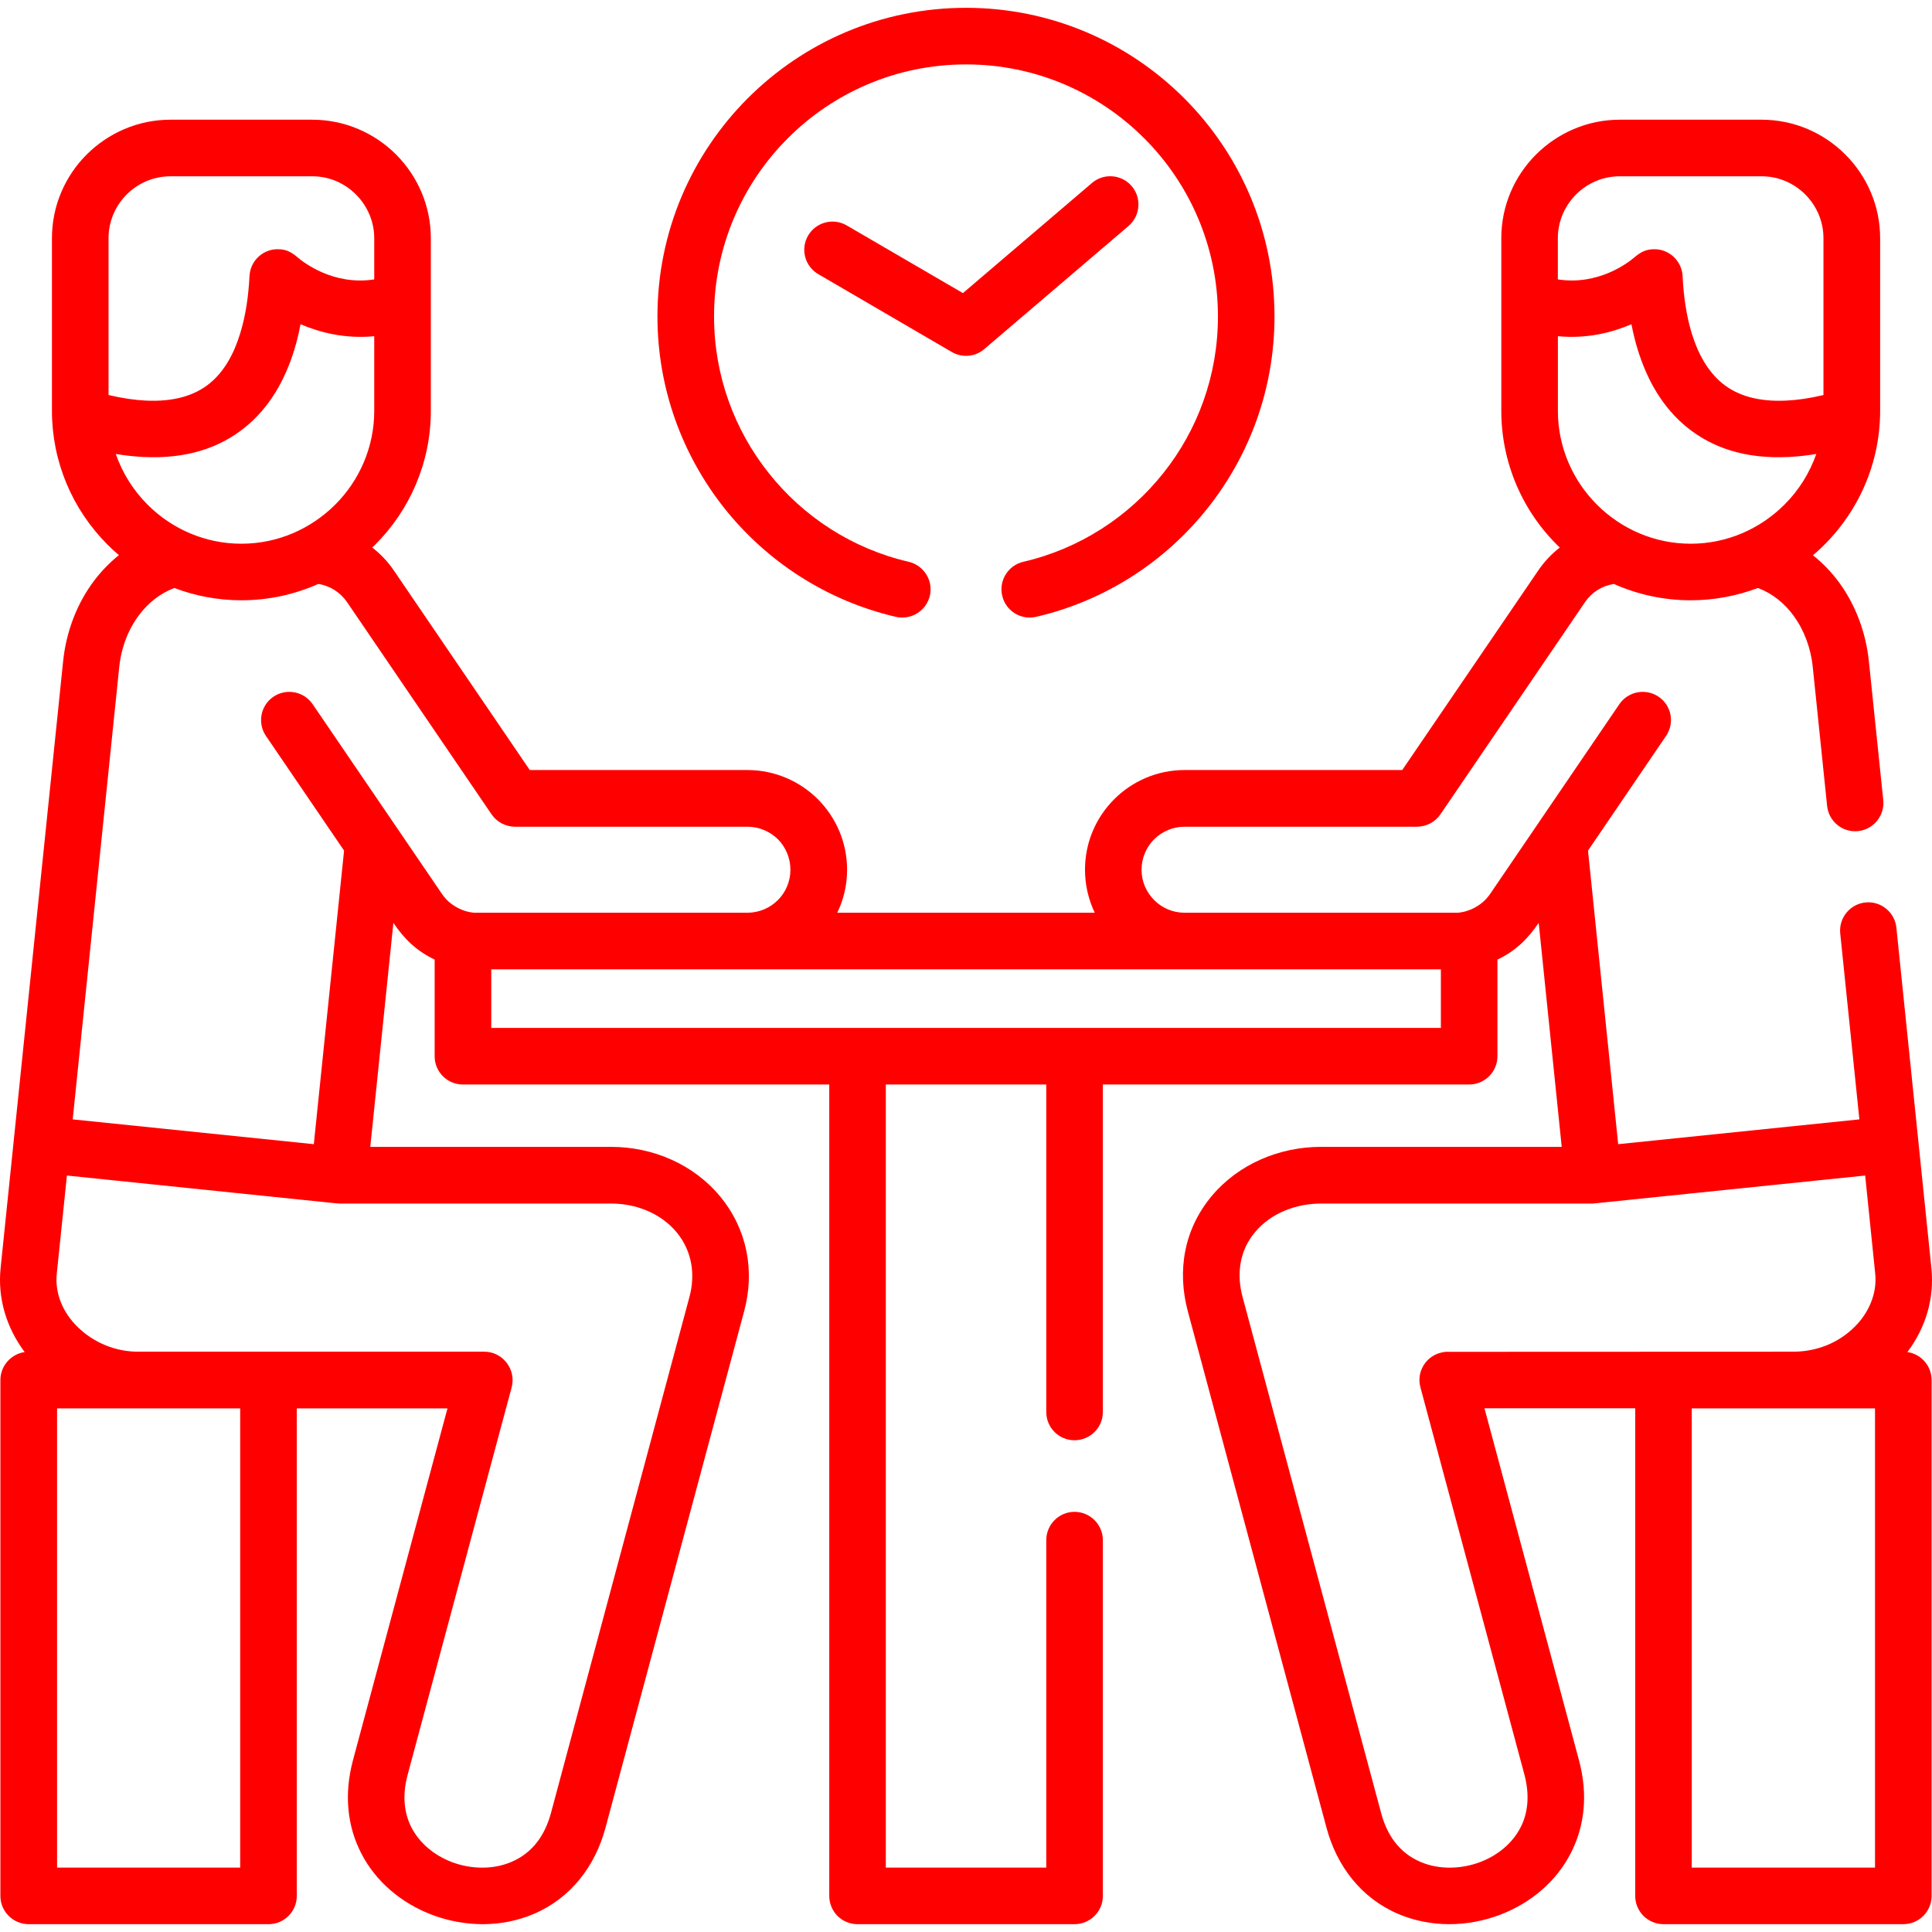 <svg width="44" height="44" viewBox="0 0 44 44" fill="none" xmlns="http://www.w3.org/2000/svg">
<g clip-path="url(#clip0)">
<circle cx="22" cy="22" r="36.5" stroke="#FF0000"/>
<path d="M1.3 32.075H5.47V42.533H1.3V32.075ZM2.45 12.405C2.533 12.487 2.618 12.568 2.708 12.643C2.499 12.811 2.309 13.006 2.145 13.223C1.756 13.737 1.507 14.378 1.437 15.065L0.014 28.877C-0.057 29.561 0.143 30.234 0.562 30.792C0.25 30.838 0.009 31.106 0.009 31.43V43.179C0.009 43.534 0.299 43.822 0.655 43.822H6.116C6.472 43.822 6.759 43.534 6.759 43.179V32.075H10.191L8.04 40.083C7.824 40.889 7.921 41.603 8.218 42.19C8.554 42.857 9.146 43.342 9.824 43.603C10.574 43.89 11.419 43.905 12.162 43.586C13.005 43.225 13.556 42.497 13.79 41.625L16.946 29.868C17.195 28.948 17.02 28.005 16.408 27.257C15.797 26.514 14.868 26.119 13.916 26.119H8.433L8.959 21.018C9.21 21.389 9.49 21.659 9.899 21.854V24.056C9.899 24.412 10.187 24.699 10.542 24.699H18.886V43.179C18.886 43.535 19.173 43.822 19.529 43.822H24.471C24.827 43.822 25.117 43.535 25.117 43.179V35.077C25.117 34.721 24.827 34.431 24.471 34.431C24.116 34.431 23.828 34.721 23.828 35.077V42.533H20.174V24.699H23.828V32.156C23.828 32.514 24.116 32.801 24.471 32.801C24.827 32.801 25.117 32.514 25.117 32.156V24.699H33.458C33.813 24.699 34.103 24.412 34.103 24.056V21.854C34.51 21.662 34.79 21.389 35.043 21.018L35.567 26.119H30.086C29.143 26.119 28.215 26.504 27.601 27.233C26.968 27.985 26.802 28.933 27.053 29.868L30.21 41.625C30.444 42.497 30.997 43.225 31.837 43.586C32.583 43.905 33.426 43.89 34.176 43.603C34.853 43.342 35.445 42.857 35.781 42.19C36.079 41.603 36.176 40.889 35.959 40.083L33.808 32.073H37.241V43.179C37.241 43.535 37.531 43.822 37.886 43.822H43.345C43.703 43.822 43.991 43.535 43.991 43.179V31.43C43.991 31.106 43.752 30.838 43.44 30.792C43.859 30.234 44.057 29.571 43.986 28.877L43.189 21.128C43.153 20.775 42.836 20.516 42.483 20.553C42.13 20.59 41.874 20.906 41.91 21.259L42.346 25.493L36.853 26.058L36.166 19.372L37.942 16.762C38.144 16.468 38.069 16.068 37.774 15.868C37.482 15.669 37.08 15.744 36.88 16.037L33.937 20.358C33.845 20.494 33.721 20.599 33.584 20.672C33.46 20.738 33.328 20.777 33.197 20.787H26.975C26.705 20.785 26.461 20.677 26.286 20.499C26.108 20.322 25.998 20.078 25.998 19.808C25.998 19.537 26.108 19.291 26.286 19.113C26.464 18.938 26.707 18.828 26.978 18.828H32.274C32.478 18.826 32.681 18.728 32.805 18.546L36.098 13.713C36.252 13.489 36.483 13.342 36.754 13.299C37.289 13.537 37.881 13.671 38.505 13.671C39.041 13.671 39.557 13.571 40.035 13.391C40.361 13.513 40.641 13.737 40.853 14.029C41.087 14.353 41.241 14.758 41.285 15.196L41.611 18.353C41.647 18.706 41.962 18.965 42.315 18.928C42.668 18.892 42.926 18.575 42.89 18.222L42.563 15.065C42.495 14.402 42.259 13.781 41.891 13.274C41.718 13.038 41.516 12.826 41.289 12.646C42.256 11.825 42.819 10.629 42.819 9.357V5.425C42.819 4.682 42.515 4.008 42.025 3.518C41.538 3.031 40.863 2.726 40.12 2.726H36.888C36.147 2.726 35.472 3.031 34.983 3.518C34.493 4.008 34.191 4.682 34.191 5.425V9.357C34.191 10.536 34.673 11.657 35.523 12.47C35.338 12.614 35.173 12.787 35.036 12.987L31.935 17.537H26.978C26.352 17.537 25.784 17.793 25.375 18.202C24.963 18.614 24.71 19.181 24.71 19.808C24.71 20.158 24.791 20.49 24.932 20.787H19.068C19.212 20.49 19.292 20.158 19.292 19.808C19.292 19.181 19.037 18.614 18.627 18.202C18.216 17.793 17.648 17.537 17.022 17.537H12.065L8.966 12.987C8.827 12.784 8.662 12.612 8.477 12.47C8.501 12.448 8.523 12.427 8.545 12.405C9.327 11.623 9.812 10.543 9.812 9.357V5.425C9.812 4.682 9.507 4.008 9.02 3.518C8.53 3.031 7.855 2.726 7.112 2.726H3.882C3.139 2.726 2.465 3.031 1.975 3.518C1.485 4.008 1.183 4.682 1.183 5.425V9.357C1.183 10.504 1.639 11.593 2.45 12.405ZM2.637 10.339C2.854 10.375 3.061 10.397 3.259 10.407C4.255 10.458 5.008 10.195 5.575 9.737C6.136 9.286 6.489 8.66 6.701 7.971C6.759 7.781 6.808 7.584 6.844 7.384C7.288 7.574 7.863 7.72 8.523 7.657V9.357C8.523 10.188 8.182 10.945 7.634 11.493C7.083 12.042 6.328 12.383 5.497 12.383C4.667 12.383 3.909 12.042 3.361 11.493C3.039 11.172 2.789 10.777 2.637 10.339ZM8.523 6.363C7.595 6.509 6.913 5.976 6.781 5.864C6.65 5.752 6.535 5.683 6.355 5.676C5.999 5.659 5.699 5.934 5.682 6.288C5.66 6.733 5.597 7.184 5.47 7.593C5.329 8.056 5.107 8.463 4.769 8.736C4.438 9.004 3.967 9.155 3.317 9.123C3.064 9.111 2.781 9.069 2.472 8.996V5.425C2.472 5.038 2.63 4.685 2.886 4.429C3.142 4.173 3.495 4.015 3.882 4.015H7.112C7.5 4.015 7.851 4.173 8.106 4.429C8.362 4.685 8.523 5.038 8.523 5.425V6.363ZM41.528 8.997C41.219 9.07 40.938 9.111 40.683 9.123C40.032 9.155 39.564 9.004 39.231 8.736C38.895 8.463 38.67 8.056 38.529 7.593C38.403 7.184 38.342 6.734 38.32 6.288C38.303 5.935 38.001 5.659 37.647 5.676C37.462 5.684 37.35 5.754 37.219 5.864C37.08 5.983 36.4 6.507 35.479 6.363V5.425C35.479 5.038 35.638 4.685 35.894 4.429C36.149 4.173 36.502 4.015 36.887 4.015H40.12C40.507 4.015 40.858 4.173 41.114 4.429C41.37 4.685 41.528 5.038 41.528 5.425V8.997ZM35.479 7.657C36.14 7.72 36.712 7.574 37.155 7.384C37.194 7.584 37.241 7.781 37.301 7.971C37.514 8.66 37.867 9.286 38.427 9.737C38.992 10.195 39.747 10.458 40.744 10.407C40.941 10.397 41.148 10.375 41.365 10.339C41.211 10.777 40.963 11.172 40.639 11.493C40.091 12.041 39.336 12.383 38.505 12.383C37.672 12.383 36.917 12.041 36.369 11.493C35.821 10.945 35.48 10.188 35.48 9.357V7.657H35.479ZM3.97 13.391C4.445 13.571 4.959 13.671 5.497 13.671C6.121 13.671 6.713 13.537 7.249 13.299C7.517 13.34 7.751 13.491 7.904 13.713L11.195 18.546C11.314 18.721 11.514 18.826 11.726 18.828H17.022C17.292 18.828 17.538 18.938 17.716 19.113C17.892 19.291 18.001 19.537 18.001 19.808C18.001 20.078 17.892 20.322 17.716 20.499C17.538 20.677 17.295 20.784 17.027 20.787H10.805C10.671 20.777 10.54 20.738 10.418 20.672C10.279 20.599 10.157 20.495 10.065 20.358L7.12 16.037C6.92 15.744 6.52 15.669 6.226 15.868C5.933 16.068 5.858 16.468 6.058 16.762L7.836 19.372L7.147 26.058L1.656 25.493L2.715 15.196C2.762 14.745 2.922 14.329 3.173 14C3.38 13.725 3.653 13.511 3.97 13.391ZM25.704 5.145C25.972 4.914 26.003 4.507 25.774 4.239C25.543 3.969 25.136 3.937 24.868 4.168L21.93 6.675L19.282 5.133C18.976 4.955 18.581 5.06 18.403 5.367C18.225 5.674 18.33 6.066 18.637 6.244L21.677 8.017C21.909 8.151 22.206 8.132 22.418 7.949L25.704 5.145ZM23.307 12.794C22.961 12.875 22.744 13.218 22.824 13.564C22.902 13.912 23.248 14.127 23.594 14.049C25.168 13.684 26.537 12.792 27.506 11.569C28.459 10.368 29.026 8.853 29.026 7.206C29.026 5.265 28.24 3.508 26.968 2.236C25.697 0.965 23.94 0.178 22.001 0.178C20.06 0.178 18.303 0.965 17.032 2.236C15.76 3.508 14.973 5.264 14.973 7.206C14.973 8.853 15.543 10.368 16.493 11.569C17.463 12.792 18.834 13.684 20.405 14.049C20.751 14.127 21.097 13.912 21.178 13.564C21.256 13.218 21.039 12.875 20.693 12.794C19.412 12.497 18.294 11.769 17.502 10.767C16.727 9.791 16.262 8.553 16.262 7.206C16.262 5.62 16.905 4.185 17.943 3.148C18.98 2.11 20.415 1.467 22.001 1.467C23.584 1.467 25.019 2.11 26.057 3.148C27.095 4.185 27.738 5.62 27.738 7.206C27.738 8.553 27.275 9.791 26.5 10.767C25.706 11.769 24.588 12.497 23.307 12.794ZM42.702 32.075V42.533H38.529V32.075C39.92 32.075 41.311 32.075 42.702 32.075ZM40.836 30.784C38.23 30.784 35.623 30.787 33.019 30.787C32.949 30.782 32.875 30.789 32.805 30.809C32.461 30.899 32.257 31.252 32.349 31.595L34.717 40.414C34.844 40.889 34.795 41.293 34.634 41.61C34.447 41.98 34.11 42.253 33.718 42.404C33.287 42.57 32.773 42.587 32.347 42.402C31.862 42.195 31.587 41.785 31.455 41.293L28.298 29.535C28.159 29.016 28.227 28.48 28.586 28.058C28.951 27.622 29.526 27.41 30.086 27.41H36.281L42.478 26.772L42.707 29.009C42.753 29.464 42.556 29.905 42.234 30.222C41.857 30.594 41.362 30.784 40.836 30.784ZM7.656 27.405H7.668H7.67H7.673L7.685 27.408H7.687H7.69H7.702H7.704H7.707H7.719V27.41H13.916C14.484 27.41 15.049 27.627 15.417 28.073C15.758 28.492 15.841 29.023 15.702 29.535L12.547 41.293C12.413 41.785 12.138 42.194 11.653 42.401C11.227 42.587 10.713 42.57 10.281 42.404C9.892 42.253 9.553 41.98 9.366 41.61C9.205 41.293 9.156 40.889 9.285 40.414L11.653 31.595C11.76 31.191 11.451 30.784 11.032 30.784H3.142C2.63 30.784 2.133 30.579 1.768 30.221C1.437 29.898 1.247 29.466 1.293 29.008L1.524 26.772L7.656 27.405ZM32.815 22.076V23.41H11.188V22.076C18.396 22.076 25.604 22.076 32.815 22.076Z" fill="#FF0000"/>
</g>
<defs>
<clipPath id="clip0">
<rect width="44" height="44" fill="white" transform="matrix(-1 0 0 1 44 0)"/>
</clipPath>
</defs>
</svg>
